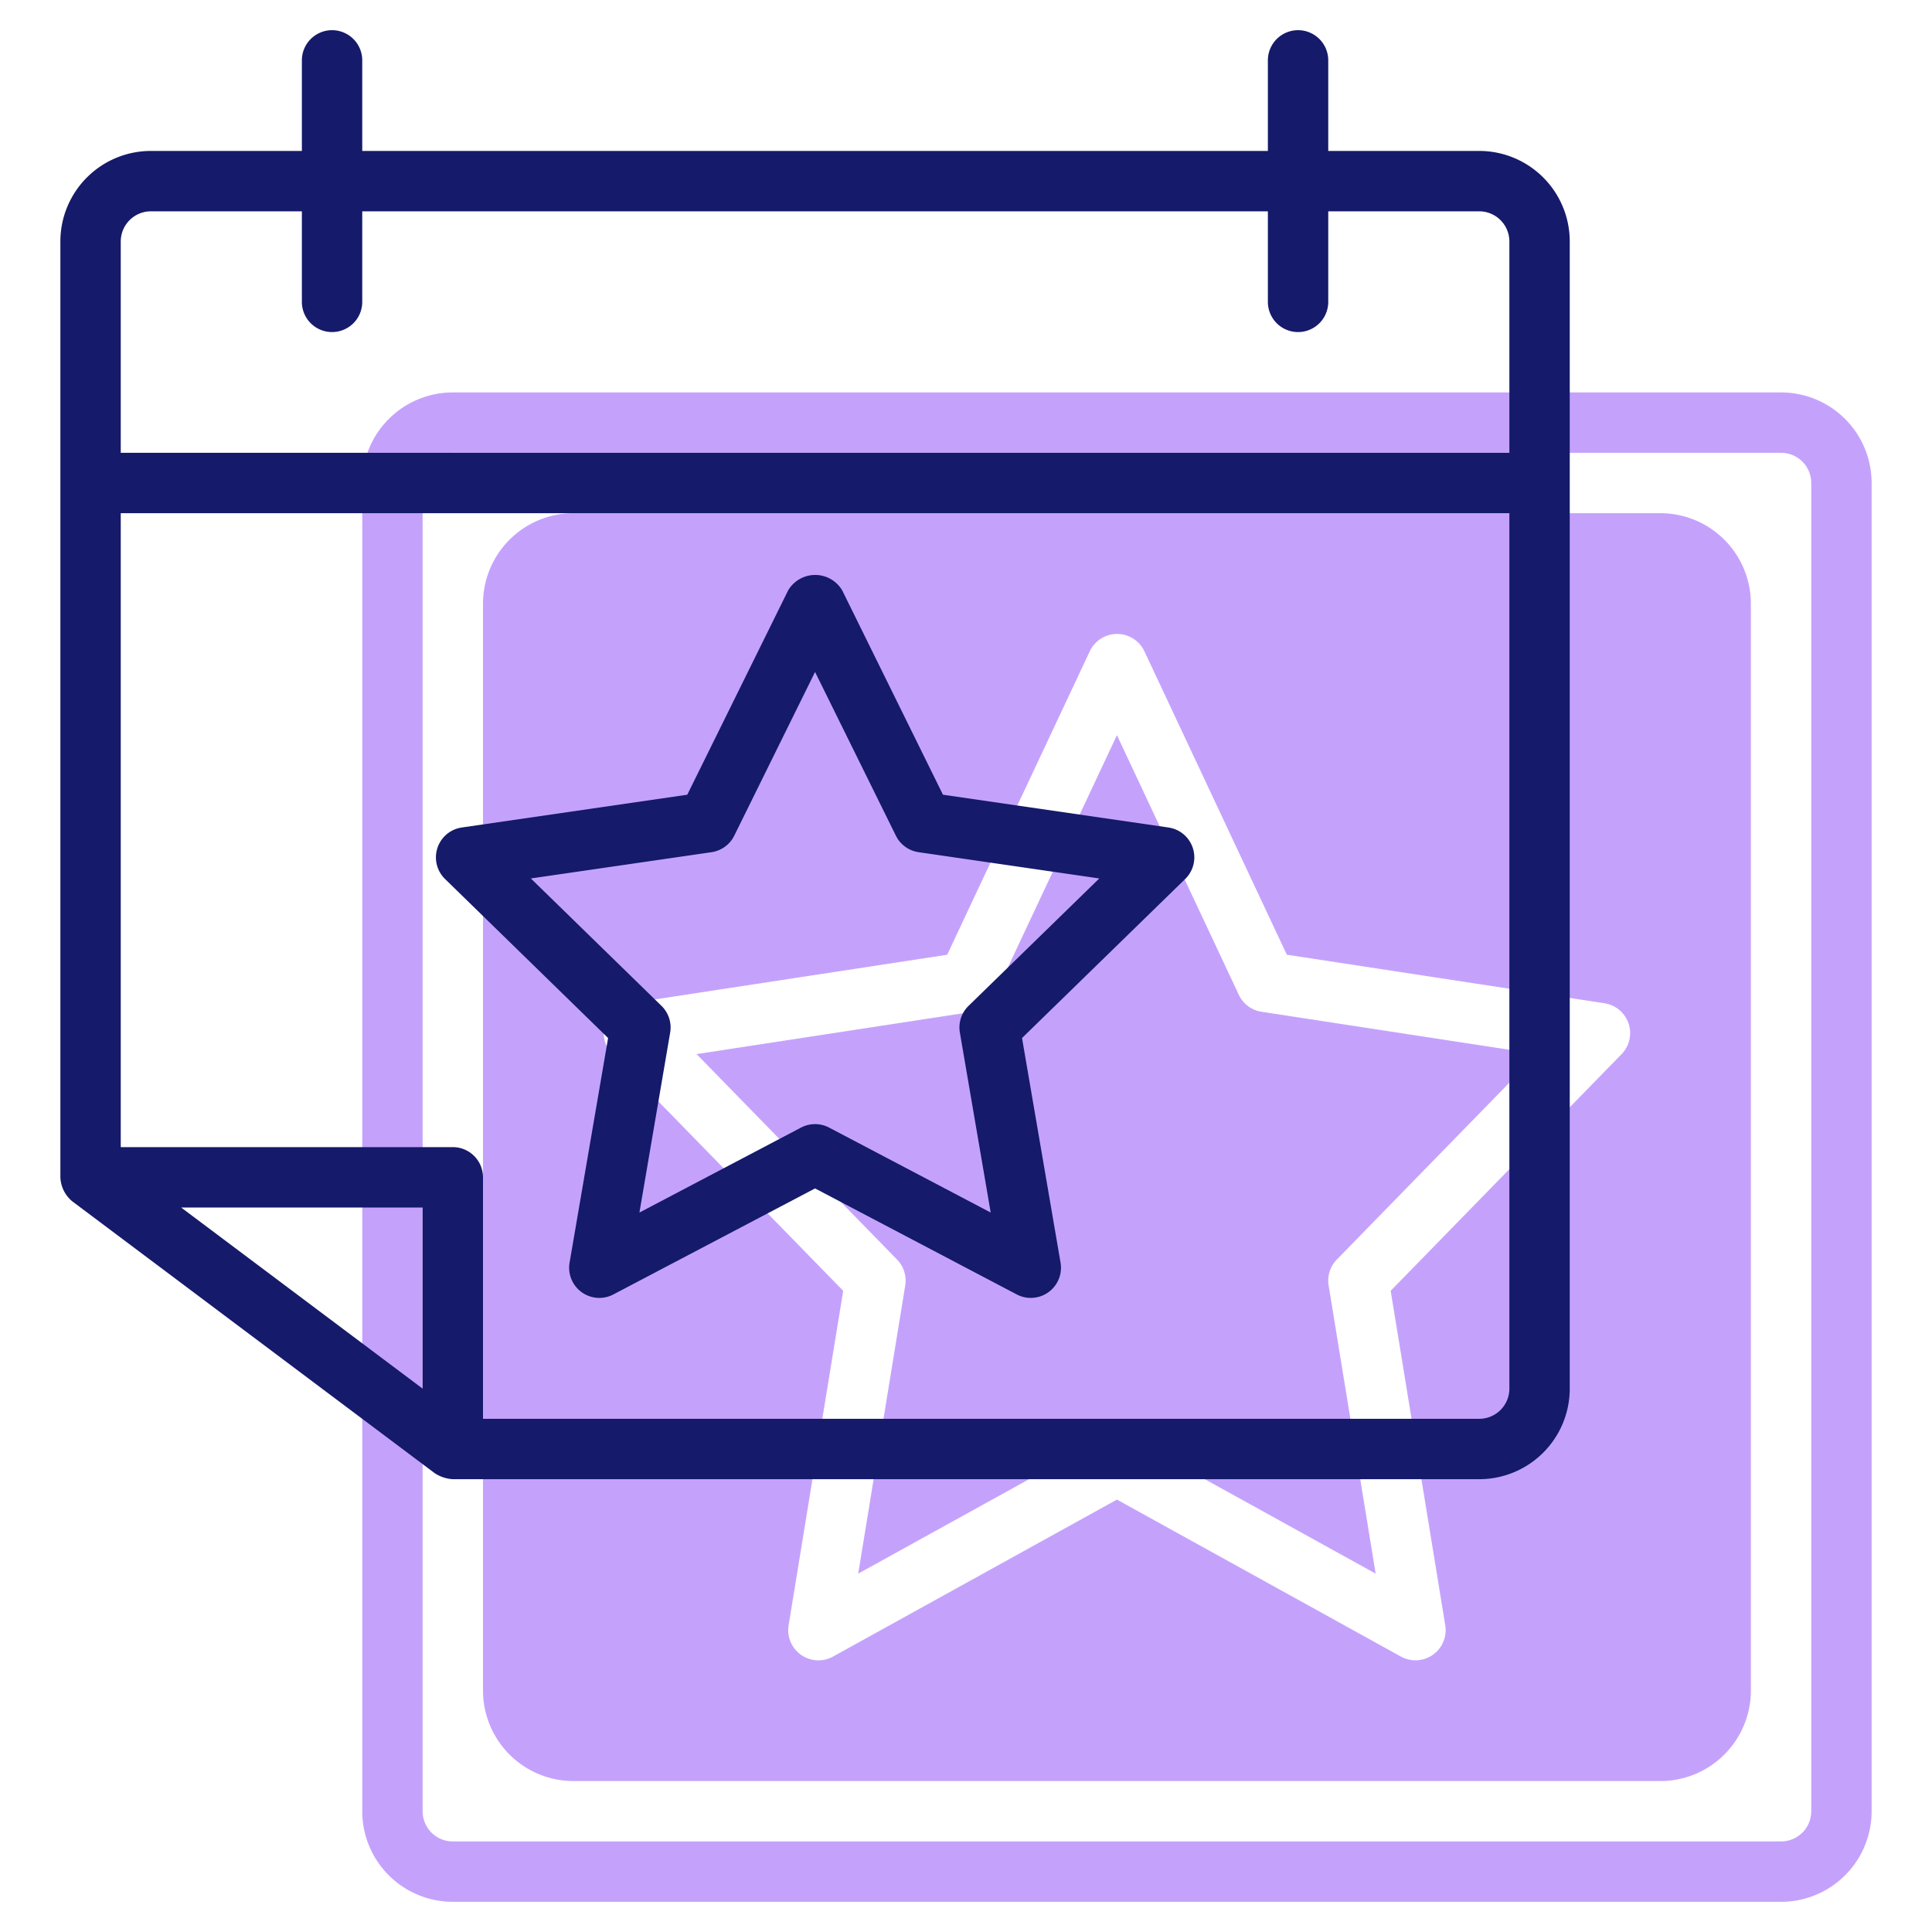 <svg id="Line" height="512" viewBox="0 0 64 64" width="512" xmlns="http://www.w3.org/2000/svg"><g fill="#c4a2fc"><path d="m59 13h-44a3 3 0 0 0 -3 3v44a3 3 0 0 0 3 3h44a3 3 0 0 0 3-3v-44a3 3 0 0 0 -3-3zm1 47a1 1 0 0 1 -1 1h-44a1 1 0 0 1 -1-1v-44a1 1 0 0 1 1-1h44a1 1 0 0 1 1 1z"/><path d="m41.039 32.958-4.039-8.604-4.039 8.6a1 1 0 0 1 -.754.564l-9.132 1.4 6.641 6.807a1 1 0 0 1 .271.859l-1.557 9.544 8.087-4.469a.994.994 0 0 1 .966 0l8.087 4.469-1.557-9.545a1 1 0 0 1 .271-.859l6.641-6.807-9.132-1.4a1 1 0 0 1 -.754-.559z"/><path d="m55 17h-36a3 3 0 0 0 -3 3v36a3 3 0 0 0 3 3h36a3 3 0 0 0 3-3v-36a3 3 0 0 0 -3-3zm-1.284 17.921-7.648 7.838 1.808 11.08a1 1 0 0 1 -1.471 1.036l-9.405-5.199-9.405 5.2a1 1 0 0 1 -1.471-1.036l1.808-11.08-7.648-7.838a1 1 0 0 1 .565-1.686l10.528-1.609 4.723-10.052a1 1 0 0 1 1.81 0l4.718 10.051 10.528 1.609a1 1 0 0 1 .56 1.686z"/></g><path d="m49 5h-5v-3a1 1 0 0 0 -2 0v3h-30v-3a1 1 0 0 0 -2 0v3h-5a3 3 0 0 0 -3 3v31a1.081 1.081 0 0 0 .4.8l12 9a1.207 1.207 0 0 0 .6.2h34a3 3 0 0 0 3-3v-38a3 3 0 0 0 -3-3zm-45 3a1 1 0 0 1 1-1h5v3a1 1 0 0 0 2 0v-3h30v3a1 1 0 0 0 2 0v-3h5a1 1 0 0 1 1 1v7h-46zm10 38-8-6h8zm36 0a1 1 0 0 1 -1 1h-33v-8a1 1 0 0 0 -1-1h-11v-21h46z" fill="#151a6a"/><path d="m20.144 34.386-1.276 7.44a1 1 0 0 0 1.451 1.054l6.681-3.512 6.681 3.512a1 1 0 0 0 1.451-1.054l-1.276-7.44 5.406-5.269a1 1 0 0 0 -.555-1.705l-7.47-1.086-3.337-6.768a1.04 1.04 0 0 0 -1.792 0l-3.341 6.768-7.47 1.086a1 1 0 0 0 -.555 1.705zm3.426-6.156a1 1 0 0 0 .753-.547l2.677-5.423 2.677 5.423a1 1 0 0 0 .753.547l5.985.87-4.331 4.221a1 1 0 0 0 -.287.885l1.021 5.961-5.352-2.814a1 1 0 0 0 -.932 0l-5.352 2.814 1.018-5.961a1 1 0 0 0 -.287-.885l-4.328-4.221z" fill="#151a6a"/></svg>